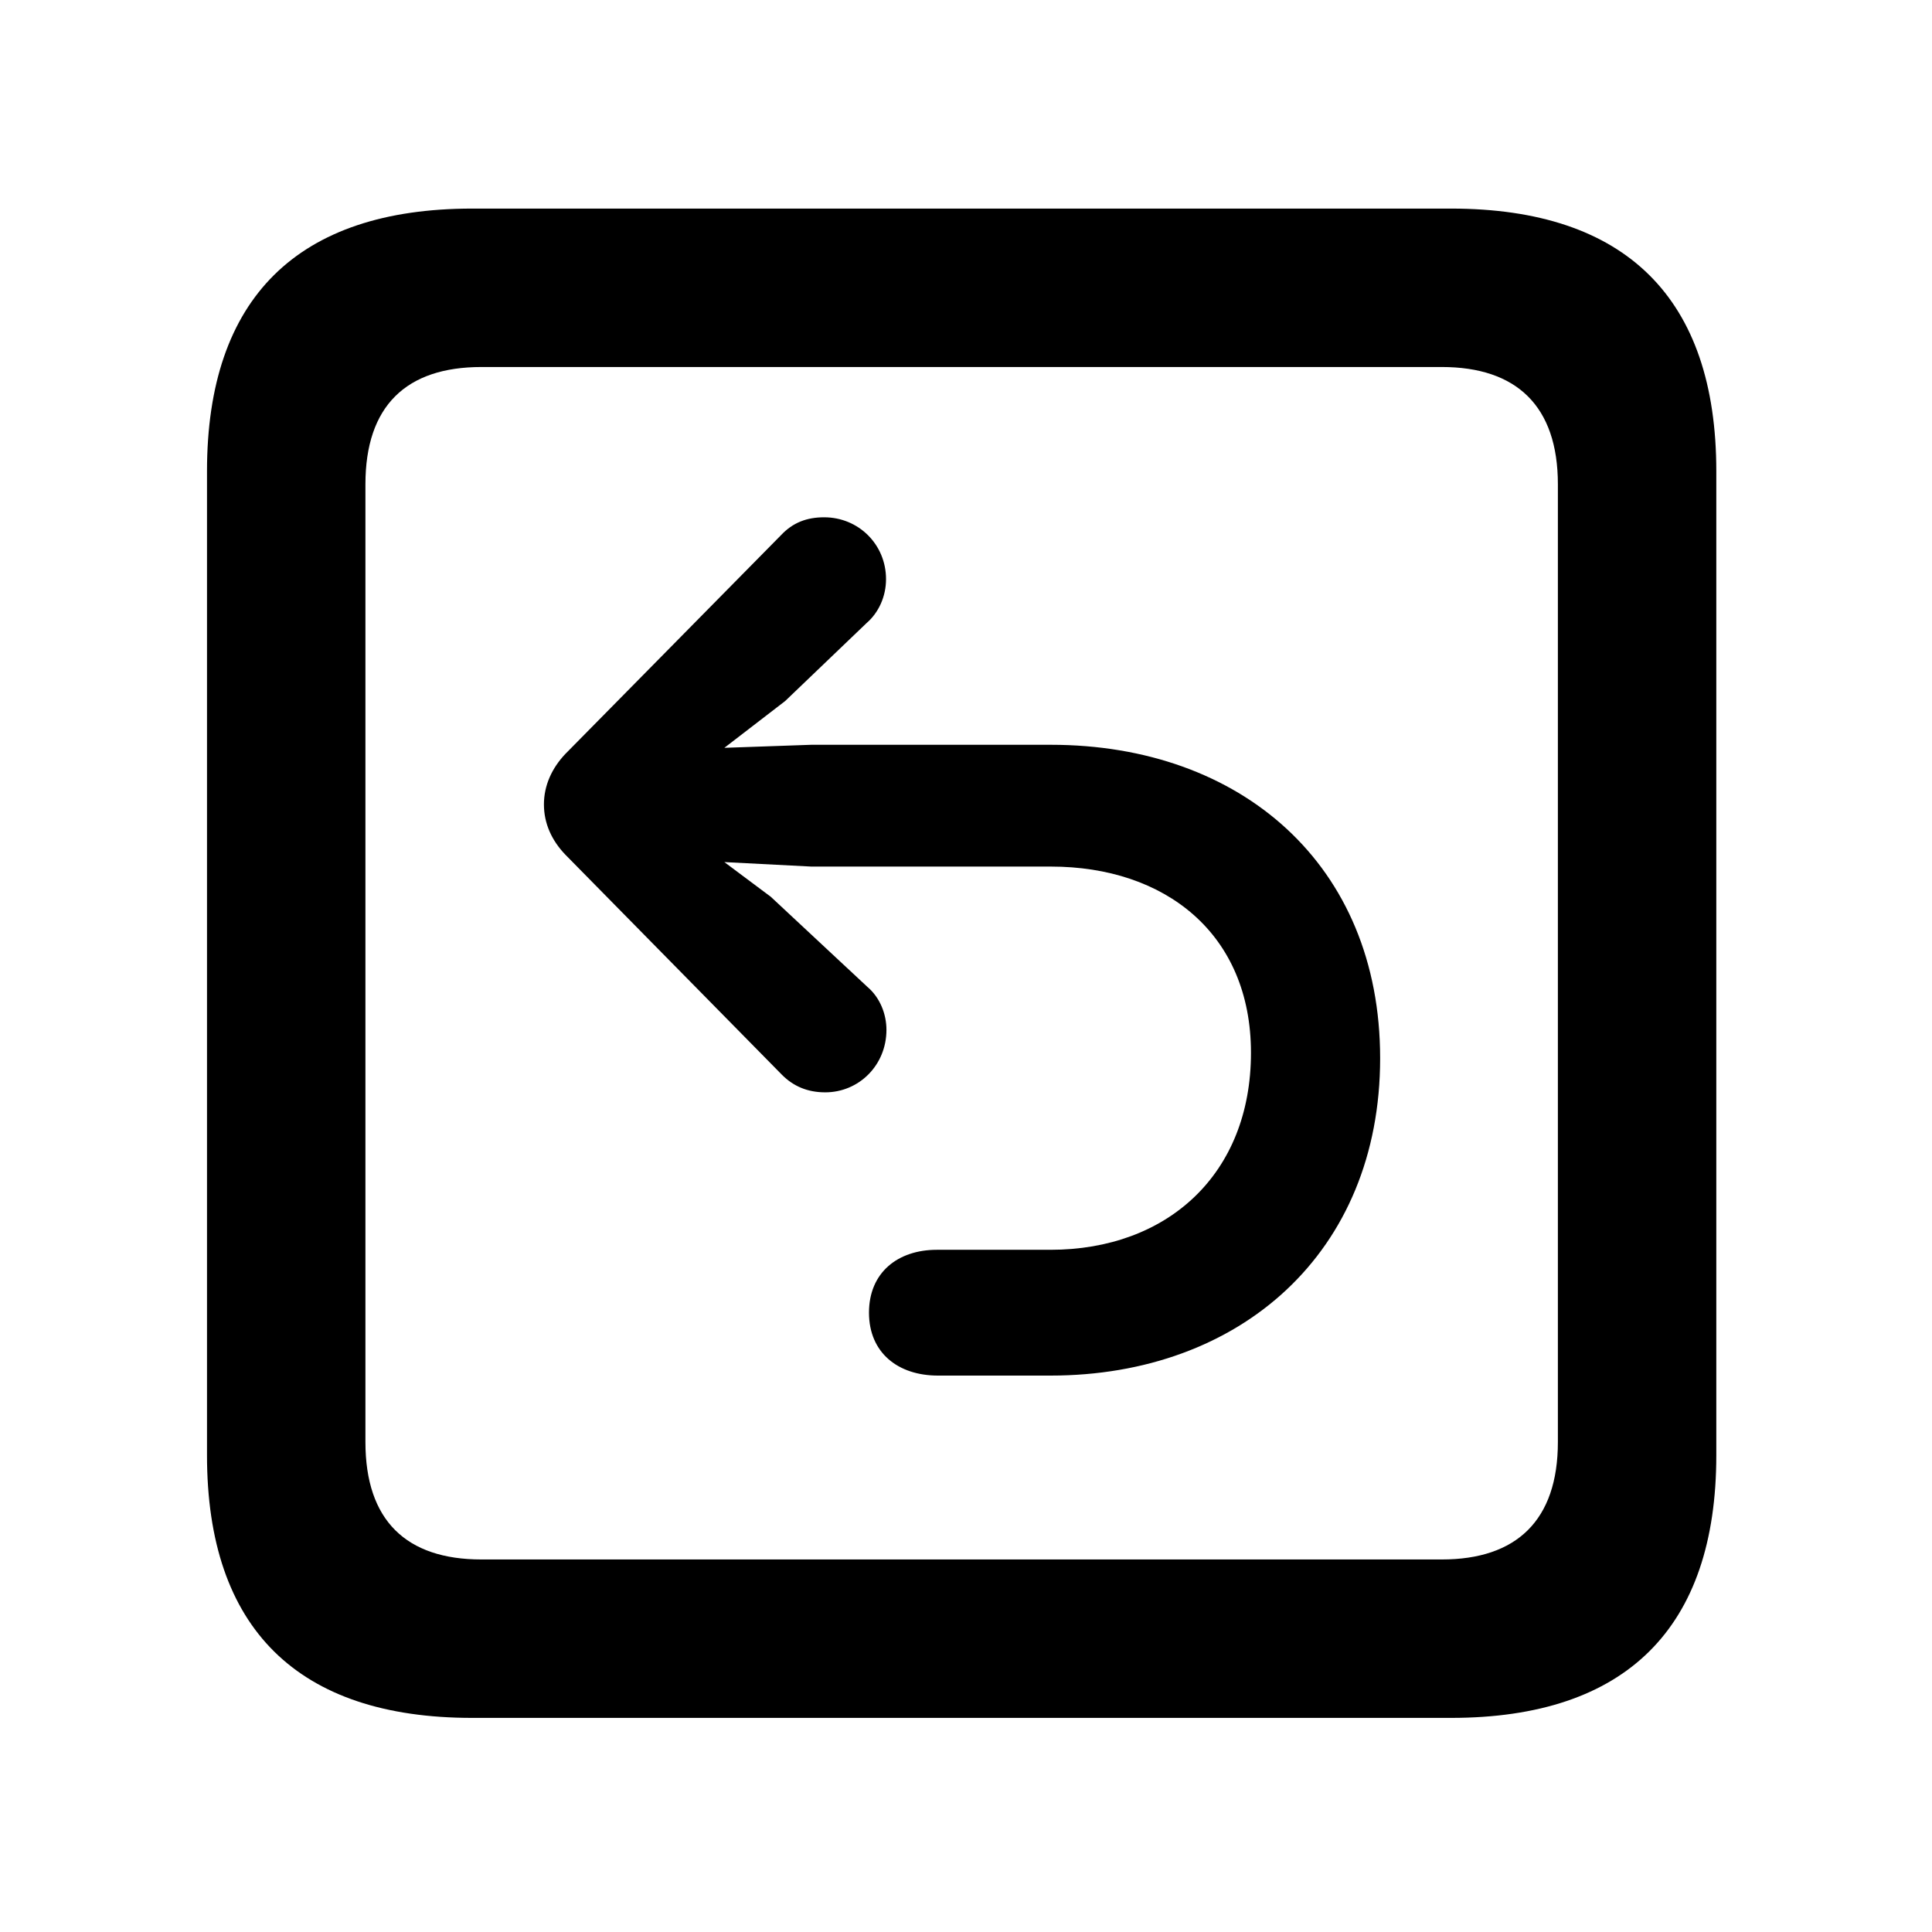 <svg width="28" height="28" viewBox="0 0 28 28" fill="none" xmlns="http://www.w3.org/2000/svg">
<path d="M6.844 24.897H21.029C23.569 24.897 24.874 23.592 24.874 21.091V6.829C24.874 4.327 23.569 3.023 21.029 3.023H6.844C4.315 3.023 3 4.317 3 6.829V21.091C3 23.602 4.315 24.897 6.844 24.897ZM6.977 22.601C5.888 22.601 5.296 22.037 5.296 20.898V7.02C5.296 5.881 5.888 5.319 6.977 5.319H20.896C21.976 5.319 22.578 5.881 22.578 7.02V20.898C22.578 22.037 21.976 22.601 20.896 22.601H6.977Z" fill="black"/>
<path d="M20.002 15.337C20.002 12.53 17.982 10.794 15.23 10.794H11.758L10.498 10.838L11.379 10.16L12.559 9.03C12.736 8.877 12.841 8.643 12.841 8.393C12.841 7.892 12.444 7.497 11.944 7.497C11.694 7.497 11.49 7.573 11.317 7.758L8.192 10.928C8 11.131 7.883 11.382 7.883 11.658C7.883 11.937 7.998 12.182 8.192 12.385L11.329 15.573C11.499 15.745 11.706 15.831 11.96 15.831C12.448 15.831 12.847 15.438 12.847 14.925C12.847 14.704 12.759 14.461 12.568 14.3L11.171 12.997L10.498 12.494L11.758 12.559H15.23C16.884 12.559 18.13 13.529 18.13 15.258C18.13 17.018 16.917 18.113 15.225 18.113C15.103 18.113 13.668 18.113 13.577 18.113C13.014 18.113 12.594 18.44 12.594 19.024C12.594 19.603 13.012 19.936 13.594 19.936C13.697 19.936 15.103 19.936 15.225 19.936C17.974 19.936 20.002 18.153 20.002 15.337Z" fill="black"/>
</svg>
